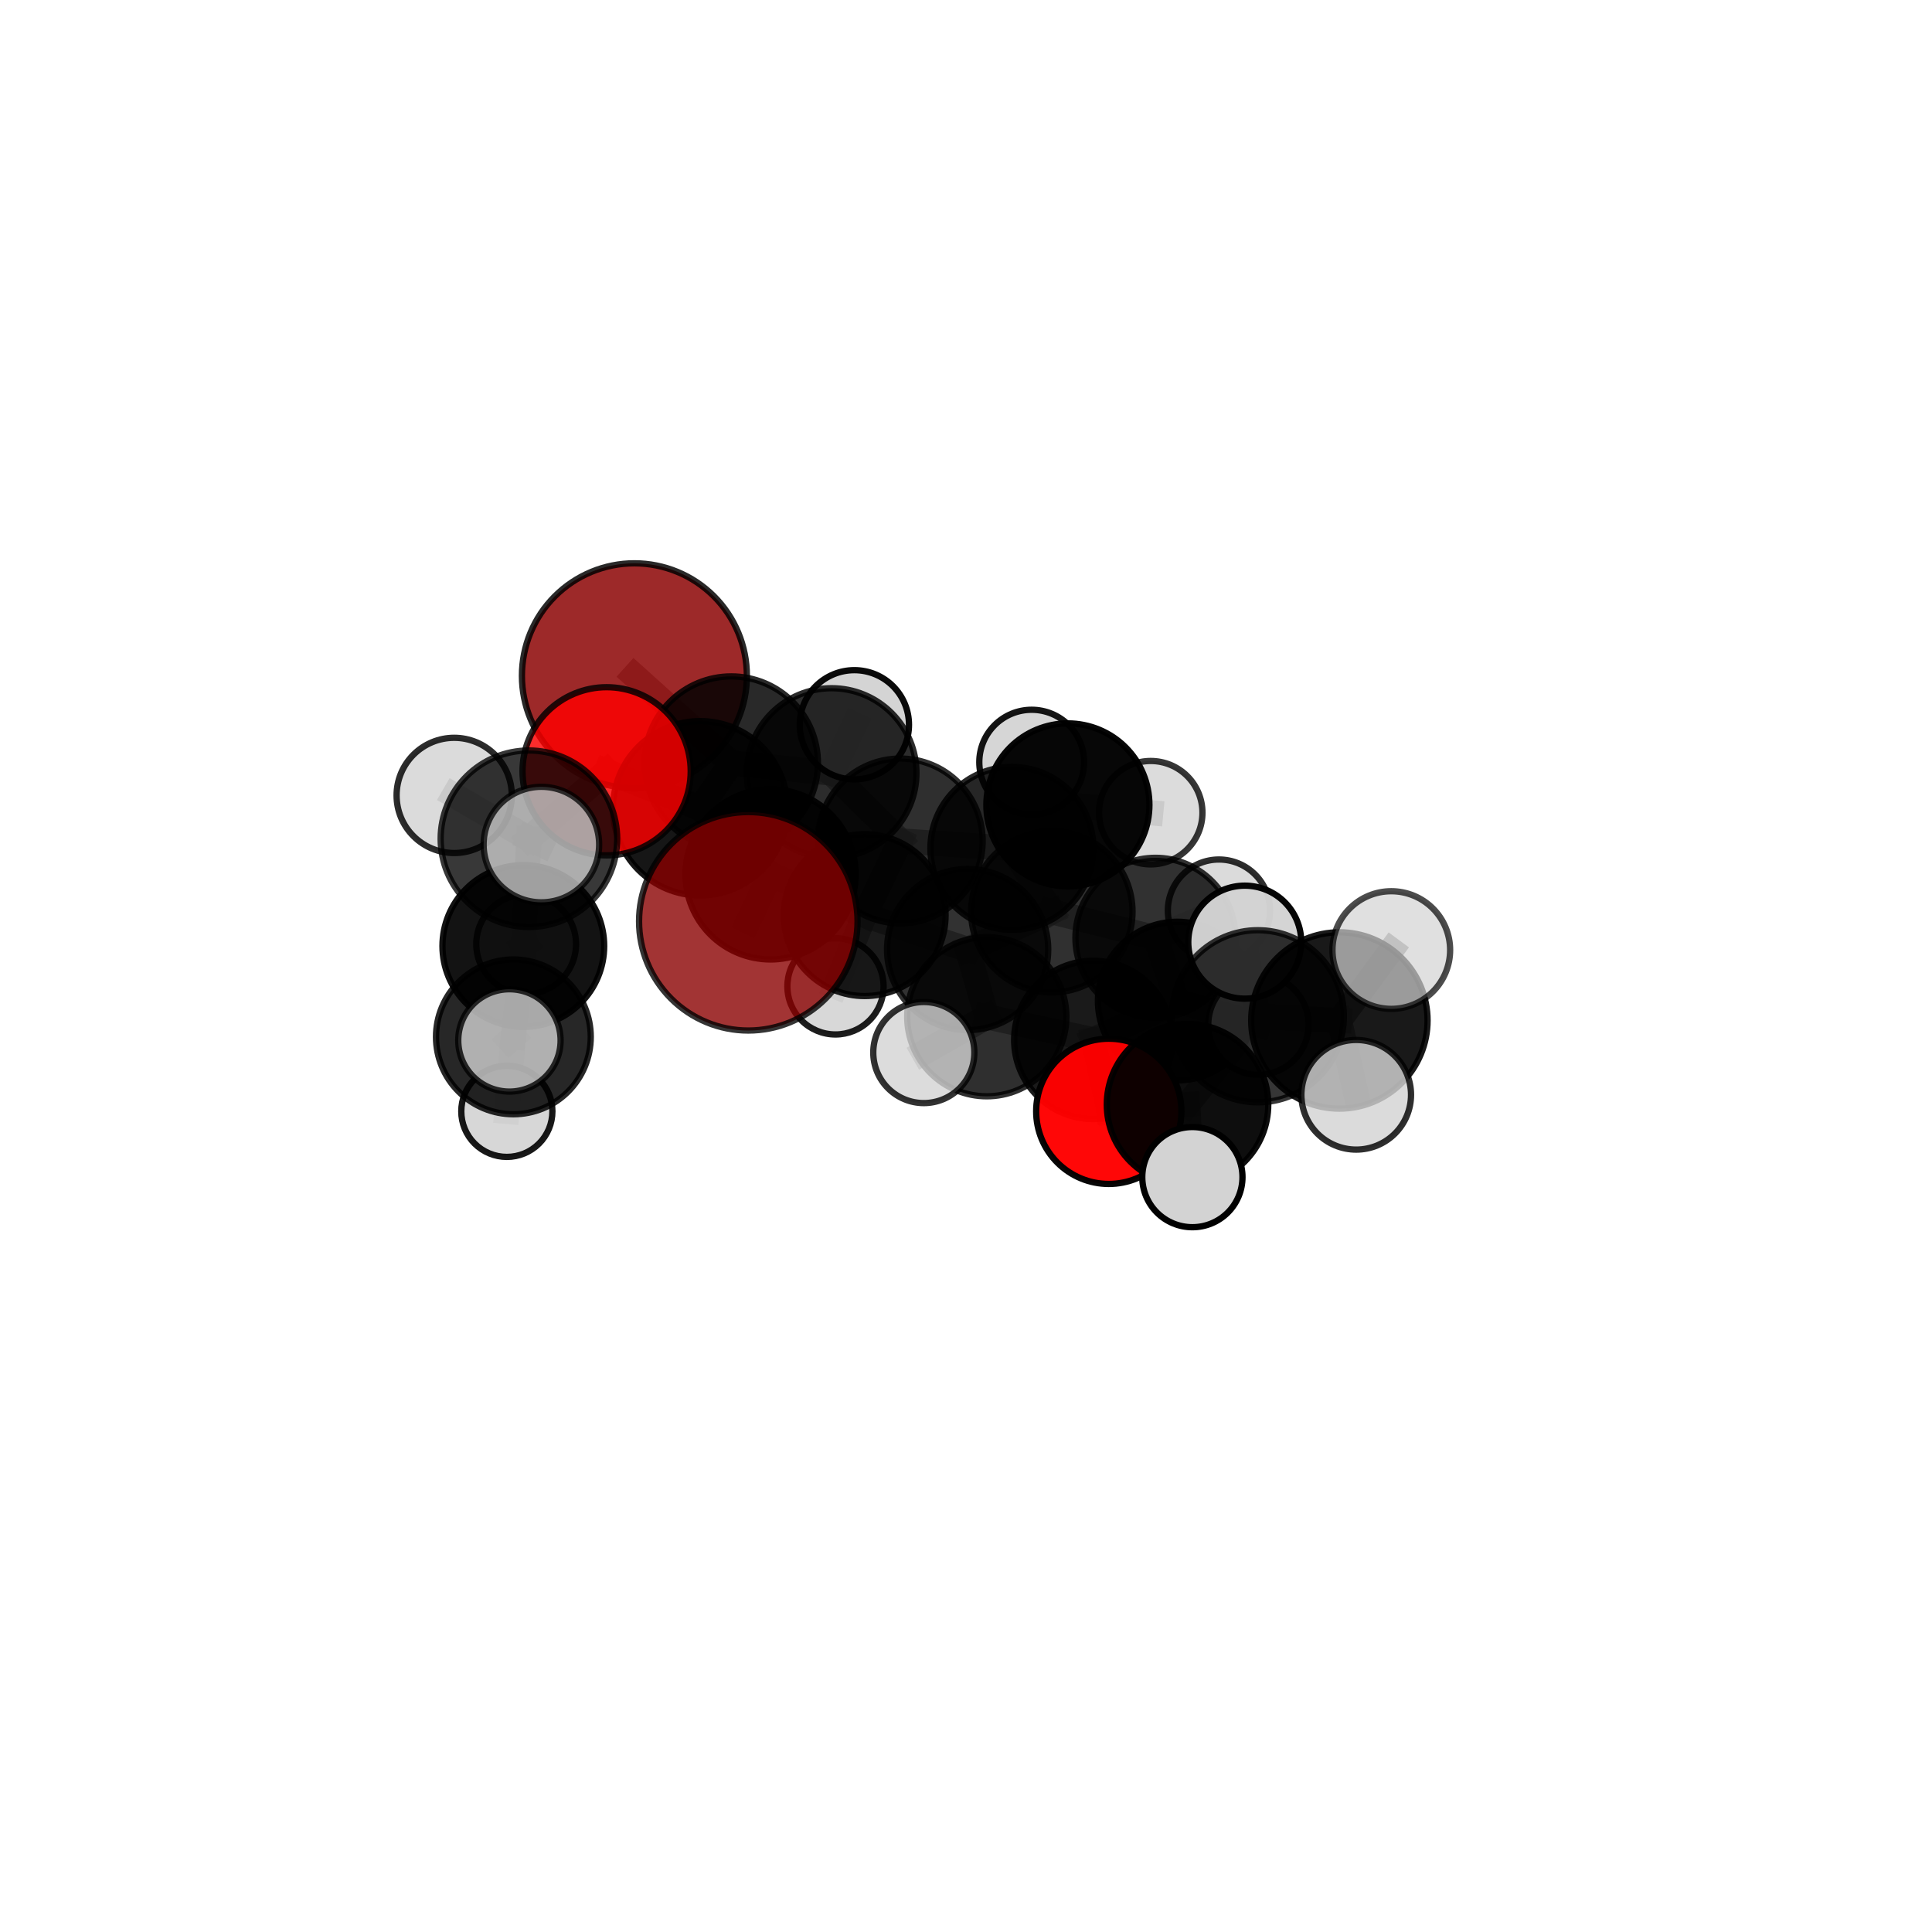 <?xml version="1.0" encoding="utf-8" standalone="no"?>
<!DOCTYPE svg PUBLIC "-//W3C//DTD SVG 1.1//EN"
  "http://www.w3.org/Graphics/SVG/1.1/DTD/svg11.dtd">
<svg xmlns:xlink="http://www.w3.org/1999/xlink" width="153pt" height="153pt" viewBox="0 0 153 153" xmlns="http://www.w3.org/2000/svg" version="1.1">
 <defs>
  <style type="text/css">*{stroke-linejoin: round; stroke-linecap: butt}</style>
 </defs>
 <g id="figure_1">
  <g id="patch_1">
   <path d="M 0 153 
L 153 153 
L 153 0 
L 0 0 
L 0 153 
z
" style="fill: none"/>
  </g>
  <g id="patch_2">
   <path d="M 7.2 145.8 
L 145.8 145.8 
L 145.8 7.2 
L 7.2 7.2 
L 7.2 145.8 
z
" style="fill: none"/>
  </g>
  <g id="axes_1">
   <g id="line2d_1">
    <path d="M 59.26 72.96 
L 61.022 69.241 
" clip-path="url(#p4039692981)" style="fill: none; stroke: #808080; stroke-opacity: 0.724; stroke-width: 2; stroke-linecap: square"/>
   </g>
   <g id="line2d_2">
    <path d="M 61.022 69.241 
L 55.45 64.012 
" clip-path="url(#p4039692981)" style="fill: none; stroke: #808080; stroke-opacity: 0.725; stroke-width: 2; stroke-linecap: square"/>
   </g>
   <g id="line2d_3">
    <path d="M 50.239 53.518 
L 57.911 60.428 
" clip-path="url(#p4039692981)" style="fill: none; stroke: #808080; stroke-opacity: 0.749; stroke-width: 2; stroke-linecap: square"/>
   </g>
   <g id="line2d_4">
    <path d="M 57.911 60.428 
L 55.45 64.012 
" clip-path="url(#p4039692981)" style="fill: none; stroke: #808080; stroke-opacity: 0.735; stroke-width: 2; stroke-linecap: square"/>
   </g>
   <g id="line2d_5">
    <path d="M 87.809 88.008 
L 86.579 82.354 
" clip-path="url(#p4039692981)" style="fill: none; stroke: #808080; stroke-opacity: 0.636; stroke-width: 2; stroke-linecap: square"/>
   </g>
   <g id="line2d_6">
    <path d="M 87.809 88.008 
L 94.043 87.472 
" clip-path="url(#p4039692981)" style="fill: none; stroke: #808080; stroke-opacity: 0.645; stroke-width: 2; stroke-linecap: square"/>
   </g>
   <g id="line2d_7">
    <path d="M 94.043 87.472 
L 99.608 80.48 
" clip-path="url(#p4039692981)" style="fill: none; stroke: #808080; stroke-opacity: 0.692; stroke-width: 2; stroke-linecap: square"/>
   </g>
   <g id="line2d_8">
    <path d="M 94.043 87.472 
L 94.428 93.219 
" clip-path="url(#p4039692981)" style="fill: none; stroke: #808080; stroke-opacity: 0.648; stroke-width: 2; stroke-linecap: square"/>
   </g>
   <g id="line2d_9">
    <path d="M 48.039 61.08 
L 55.45 64.012 
" clip-path="url(#p4039692981)" style="fill: none; stroke: #808080; stroke-opacity: 0.757; stroke-width: 2; stroke-linecap: square"/>
   </g>
   <g id="line2d_10">
    <path d="M 48.039 61.08 
L 41.886 66.422 
" clip-path="url(#p4039692981)" style="fill: none; stroke: #808080; stroke-opacity: 0.763; stroke-width: 2; stroke-linecap: square"/>
   </g>
   <g id="line2d_11">
    <path d="M 41.886 66.422 
L 41.443 74.917 
" clip-path="url(#p4039692981)" style="fill: none; stroke: #808080; stroke-opacity: 0.707; stroke-width: 2; stroke-linecap: square"/>
   </g>
   <g id="line2d_12">
    <path d="M 41.886 66.422 
L 35.969 62.99 
" clip-path="url(#p4039692981)" style="fill: none; stroke: #808080; stroke-opacity: 0.763; stroke-width: 2; stroke-linecap: square"/>
   </g>
   <g id="line2d_13">
    <path d="M 41.886 66.422 
L 42.873 66.883 
" clip-path="url(#p4039692981)" style="fill: none; stroke: #808080; stroke-opacity: 0.765; stroke-width: 2; stroke-linecap: square"/>
   </g>
   <g id="line2d_14">
    <path d="M 80.138 67.187 
L 83.296 72.199 
" clip-path="url(#p4039692981)" style="fill: none; stroke: #808080; stroke-opacity: 0.665; stroke-width: 2; stroke-linecap: square"/>
   </g>
   <g id="line2d_15">
    <path d="M 80.138 67.187 
L 71.295 66.597 
" clip-path="url(#p4039692981)" style="fill: none; stroke: #808080; stroke-opacity: 0.675; stroke-width: 2; stroke-linecap: square"/>
   </g>
   <g id="line2d_16">
    <path d="M 80.138 67.187 
L 84.569 63.744 
" clip-path="url(#p4039692981)" style="fill: none; stroke: #808080; stroke-opacity: 0.67; stroke-width: 2; stroke-linecap: square"/>
   </g>
   <g id="line2d_17">
    <path d="M 83.296 72.199 
L 91.505 74.269 
" clip-path="url(#p4039692981)" style="fill: none; stroke: #808080; stroke-opacity: 0.657; stroke-width: 2; stroke-linecap: square"/>
   </g>
   <g id="line2d_18">
    <path d="M 83.296 72.199 
L 76.629 75.196 
" clip-path="url(#p4039692981)" style="fill: none; stroke: #808080; stroke-opacity: 0.66; stroke-width: 2; stroke-linecap: square"/>
   </g>
   <g id="line2d_19">
    <path d="M 71.295 66.597 
L 65.859 61.218 
" clip-path="url(#p4039692981)" style="fill: none; stroke: #808080; stroke-opacity: 0.694; stroke-width: 2; stroke-linecap: square"/>
   </g>
   <g id="line2d_20">
    <path d="M 71.295 66.597 
L 68.476 72.472 
" clip-path="url(#p4039692981)" style="fill: none; stroke: #808080; stroke-opacity: 0.672; stroke-width: 2; stroke-linecap: square"/>
   </g>
   <g id="line2d_21">
    <path d="M 84.569 63.744 
L 81.702 60.357 
" clip-path="url(#p4039692981)" style="fill: none; stroke: #808080; stroke-opacity: 0.673; stroke-width: 2; stroke-linecap: square"/>
   </g>
   <g id="line2d_22">
    <path d="M 84.569 63.744 
L 91.129 64.359 
" clip-path="url(#p4039692981)" style="fill: none; stroke: #808080; stroke-opacity: 0.667; stroke-width: 2; stroke-linecap: square"/>
   </g>
   <g id="line2d_23">
    <path d="M 91.505 74.269 
L 93.23 79.277 
" clip-path="url(#p4039692981)" style="fill: none; stroke: #808080; stroke-opacity: 0.649; stroke-width: 2; stroke-linecap: square"/>
   </g>
   <g id="line2d_24">
    <path d="M 91.505 74.269 
L 96.532 72.114 
" clip-path="url(#p4039692981)" style="fill: none; stroke: #808080; stroke-opacity: 0.653; stroke-width: 2; stroke-linecap: square"/>
   </g>
   <g id="line2d_25">
    <path d="M 76.629 75.196 
L 68.476 72.472 
" clip-path="url(#p4039692981)" style="fill: none; stroke: #808080; stroke-opacity: 0.661; stroke-width: 2; stroke-linecap: square"/>
   </g>
   <g id="line2d_26">
    <path d="M 76.629 75.196 
L 78.146 80.517 
" clip-path="url(#p4039692981)" style="fill: none; stroke: #808080; stroke-opacity: 0.654; stroke-width: 2; stroke-linecap: square"/>
   </g>
   <g id="line2d_27">
    <path d="M 65.859 61.218 
L 57.911 60.428 
" clip-path="url(#p4039692981)" style="fill: none; stroke: #808080; stroke-opacity: 0.72; stroke-width: 2; stroke-linecap: square"/>
   </g>
   <g id="line2d_28">
    <path d="M 65.859 61.218 
L 67.66 57.397 
" clip-path="url(#p4039692981)" style="fill: none; stroke: #808080; stroke-opacity: 0.713; stroke-width: 2; stroke-linecap: square"/>
   </g>
   <g id="line2d_29">
    <path d="M 68.476 72.472 
L 61.022 69.241 
" clip-path="url(#p4039692981)" style="fill: none; stroke: #808080; stroke-opacity: 0.688; stroke-width: 2; stroke-linecap: square"/>
   </g>
   <g id="line2d_30">
    <path d="M 68.476 72.472 
L 66.164 78.113 
" clip-path="url(#p4039692981)" style="fill: none; stroke: #808080; stroke-opacity: 0.632; stroke-width: 2; stroke-linecap: square"/>
   </g>
   <g id="line2d_31">
    <path d="M 93.23 79.277 
L 86.579 82.354 
" clip-path="url(#p4039692981)" style="fill: none; stroke: #808080; stroke-opacity: 0.644; stroke-width: 2; stroke-linecap: square"/>
   </g>
   <g id="line2d_32">
    <path d="M 93.23 79.277 
L 99.662 81.147 
" clip-path="url(#p4039692981)" style="fill: none; stroke: #808080; stroke-opacity: 0.641; stroke-width: 2; stroke-linecap: square"/>
   </g>
   <g id="line2d_33">
    <path d="M 78.146 80.517 
L 86.579 82.354 
" clip-path="url(#p4039692981)" style="fill: none; stroke: #808080; stroke-opacity: 0.645; stroke-width: 2; stroke-linecap: square"/>
   </g>
   <g id="line2d_34">
    <path d="M 78.146 80.517 
L 73.159 83.353 
" clip-path="url(#p4039692981)" style="fill: none; stroke: #808080; stroke-opacity: 0.645; stroke-width: 2; stroke-linecap: square"/>
   </g>
   <g id="line2d_35">
    <path d="M 99.608 80.48 
L 106.07 80.813 
" clip-path="url(#p4039692981)" style="fill: none; stroke: #808080; stroke-opacity: 0.737; stroke-width: 2; stroke-linecap: square"/>
   </g>
   <g id="line2d_36">
    <path d="M 99.608 80.48 
L 98.575 74.611 
" clip-path="url(#p4039692981)" style="fill: none; stroke: #808080; stroke-opacity: 0.739; stroke-width: 2; stroke-linecap: square"/>
   </g>
   <g id="line2d_37">
    <path d="M 41.443 74.917 
L 40.656 82.113 
" clip-path="url(#p4039692981)" style="fill: none; stroke: #808080; stroke-opacity: 0.643; stroke-width: 2; stroke-linecap: square"/>
   </g>
   <g id="line2d_38">
    <path d="M 41.443 74.917 
L 41.669 74.767 
" clip-path="url(#p4039692981)" style="fill: none; stroke: #808080; stroke-opacity: 0.647; stroke-width: 2; stroke-linecap: square"/>
   </g>
   <g id="line2d_39">
    <path d="M 106.07 80.813 
L 110.181 75.237 
" clip-path="url(#p4039692981)" style="fill: none; stroke: #808080; stroke-opacity: 0.775; stroke-width: 2; stroke-linecap: square"/>
   </g>
   <g id="line2d_40">
    <path d="M 106.07 80.813 
L 107.402 86.699 
" clip-path="url(#p4039692981)" style="fill: none; stroke: #808080; stroke-opacity: 0.736; stroke-width: 2; stroke-linecap: square"/>
   </g>
   <g id="line2d_41">
    <path d="M 40.656 82.113 
L 40.138 88.01 
" clip-path="url(#p4039692981)" style="fill: none; stroke: #808080; stroke-opacity: 0.592; stroke-width: 2; stroke-linecap: square"/>
   </g>
   <g id="line2d_42">
    <path d="M 40.656 82.113 
L 40.343 82.394 
" clip-path="url(#p4039692981)" style="fill: none; stroke: #808080; stroke-opacity: 0.639; stroke-width: 2; stroke-linecap: square"/>
   </g>
   <g id="Path3DCollection_1">
    <path d="M 81.702 64.505 
C 82.802 64.505 83.857 64.068 84.635 63.29 
C 85.413 62.512 85.851 61.457 85.851 60.357 
C 85.851 59.257 85.413 58.201 84.635 57.423 
C 83.857 56.645 82.802 56.208 81.702 56.208 
C 80.602 56.208 79.546 56.645 78.768 57.423 
C 77.99 58.201 77.553 59.257 77.553 60.357 
C 77.553 61.457 77.99 62.512 78.768 63.29 
C 79.546 64.068 80.602 64.505 81.702 64.505 
z
" clip-path="url(#p4039692981)" style="fill: #d3d3d3; fill-opacity: 0.918; stroke: #000000; stroke-opacity: 0.918; stroke-width: 0.5"/>
    <path d="M 67.66 61.722 
C 68.807 61.722 69.907 61.266 70.719 60.455 
C 71.53 59.644 71.985 58.544 71.985 57.397 
C 71.985 56.25 71.53 55.149 70.719 54.338 
C 69.907 53.527 68.807 53.072 67.66 53.072 
C 66.513 53.072 65.413 53.527 64.602 54.338 
C 63.791 55.149 63.335 56.25 63.335 57.397 
C 63.335 58.544 63.791 59.644 64.602 60.455 
C 65.413 61.266 66.513 61.722 67.66 61.722 
z
" clip-path="url(#p4039692981)" style="fill: #d3d3d3; fill-opacity: 0.958; stroke: #000000; stroke-opacity: 0.958; stroke-width: 0.5"/>
    <path d="M 91.129 68.454 
C 92.215 68.454 93.257 68.023 94.025 67.255 
C 94.793 66.487 95.225 65.445 95.225 64.359 
C 95.225 63.273 94.793 62.231 94.025 61.463 
C 93.257 60.695 92.215 60.263 91.129 60.263 
C 90.043 60.263 89.001 60.695 88.233 61.463 
C 87.465 62.231 87.034 63.273 87.034 64.359 
C 87.034 65.445 87.465 66.487 88.233 67.255 
C 89.001 68.023 90.043 68.454 91.129 68.454 
z
" clip-path="url(#p4039692981)" style="fill: #d3d3d3; fill-opacity: 0.787; stroke: #000000; stroke-opacity: 0.787; stroke-width: 0.5"/>
    <path d="M 84.569 70.2 
C 86.282 70.2 87.924 69.52 89.135 68.309 
C 90.345 67.098 91.025 65.456 91.025 63.744 
C 91.025 62.032 90.345 60.389 89.135 59.179 
C 87.924 57.968 86.282 57.288 84.569 57.288 
C 82.857 57.288 81.215 57.968 80.004 59.179 
C 78.794 60.389 78.113 62.032 78.113 63.744 
C 78.113 65.456 78.794 67.098 80.004 68.309 
C 81.215 69.52 82.857 70.2 84.569 70.2 
z
" clip-path="url(#p4039692981)" style="fill-opacity: 0.97; stroke: #000000; stroke-opacity: 0.97; stroke-width: 0.5"/>
    <path d="M 50.239 62.425 
C 52.602 62.425 54.867 61.487 56.538 59.816 
C 58.208 58.146 59.147 55.88 59.147 53.518 
C 59.147 51.155 58.208 48.889 56.538 47.219 
C 54.867 45.549 52.602 44.61 50.239 44.61 
C 47.877 44.61 45.611 45.549 43.941 47.219 
C 42.27 48.889 41.332 51.155 41.332 53.518 
C 41.332 55.88 42.27 58.146 43.941 59.816 
C 45.611 61.487 47.877 62.425 50.239 62.425 
z
" clip-path="url(#p4039692981)" style="fill: #8b0000; fill-opacity: 0.837; stroke: #000000; stroke-opacity: 0.837; stroke-width: 0.5"/>
    <path d="M 65.859 67.934 
C 67.641 67.934 69.349 67.227 70.609 65.967 
C 71.868 64.708 72.576 62.999 72.576 61.218 
C 72.576 59.437 71.868 57.728 70.609 56.469 
C 69.349 55.209 67.641 54.501 65.859 54.501 
C 64.078 54.501 62.37 55.209 61.11 56.469 
C 59.851 57.728 59.143 59.437 59.143 61.218 
C 59.143 62.999 59.851 64.708 61.11 65.967 
C 62.37 67.227 64.078 67.934 65.859 67.934 
z
" clip-path="url(#p4039692981)" style="fill-opacity: 0.826; stroke: #000000; stroke-opacity: 0.826; stroke-width: 0.5"/>
    <path d="M 80.138 73.641 
C 81.849 73.641 83.491 72.961 84.701 71.75 
C 85.912 70.54 86.592 68.898 86.592 67.187 
C 86.592 65.475 85.912 63.833 84.701 62.623 
C 83.491 61.412 81.849 60.732 80.138 60.732 
C 78.426 60.732 76.784 61.412 75.574 62.623 
C 74.363 63.833 73.683 65.475 73.683 67.187 
C 73.683 68.898 74.363 70.54 75.574 71.75 
C 76.784 72.961 78.426 73.641 80.138 73.641 
z
" clip-path="url(#p4039692981)" style="fill-opacity: 0.85; stroke: #000000; stroke-opacity: 0.85; stroke-width: 0.5"/>
    <path d="M 57.911 67.291 
C 59.731 67.291 61.477 66.568 62.764 65.281 
C 64.051 63.994 64.774 62.248 64.774 60.428 
C 64.774 58.608 64.051 56.862 62.764 55.575 
C 61.477 54.288 59.731 53.565 57.911 53.565 
C 56.091 53.565 54.345 54.288 53.058 55.575 
C 51.771 56.862 51.048 58.608 51.048 60.428 
C 51.048 62.248 51.771 63.994 53.058 65.281 
C 54.345 66.568 56.091 67.291 57.911 67.291 
z
" clip-path="url(#p4039692981)" style="fill-opacity: 0.838; stroke: #000000; stroke-opacity: 0.838; stroke-width: 0.5"/>
    <path d="M 71.295 73.122 
C 73.026 73.122 74.686 72.434 75.909 71.211 
C 77.133 69.987 77.82 68.327 77.82 66.597 
C 77.82 64.866 77.133 63.206 75.909 61.983 
C 74.686 60.759 73.026 60.072 71.295 60.072 
C 69.565 60.072 67.905 60.759 66.681 61.983 
C 65.458 63.206 64.77 64.866 64.77 66.597 
C 64.77 68.327 65.458 69.987 66.681 71.211 
C 67.905 72.434 69.565 73.122 71.295 73.122 
z
" clip-path="url(#p4039692981)" style="fill-opacity: 0.816; stroke: #000000; stroke-opacity: 0.816; stroke-width: 0.5"/>
    <path d="M 66.164 81.922 
C 67.174 81.922 68.143 81.521 68.858 80.806 
C 69.572 80.092 69.973 79.123 69.973 78.113 
C 69.973 77.102 69.572 76.133 68.858 75.419 
C 68.143 74.705 67.174 74.303 66.164 74.303 
C 65.154 74.303 64.185 74.705 63.471 75.419 
C 62.756 76.133 62.355 77.102 62.355 78.113 
C 62.355 79.123 62.756 80.092 63.471 80.806 
C 64.185 81.521 65.154 81.922 66.164 81.922 
z
" clip-path="url(#p4039692981)" style="fill: #d3d3d3; fill-opacity: 0.886; stroke: #000000; stroke-opacity: 0.886; stroke-width: 0.5"/>
    <path d="M 96.532 76.16 
C 97.605 76.16 98.634 75.734 99.393 74.975 
C 100.152 74.216 100.578 73.187 100.578 72.114 
C 100.578 71.041 100.152 70.011 99.393 69.253 
C 98.634 68.494 97.605 68.067 96.532 68.067 
C 95.458 68.067 94.429 68.494 93.67 69.253 
C 92.911 70.011 92.485 71.041 92.485 72.114 
C 92.485 73.187 92.911 74.216 93.67 74.975 
C 94.429 75.734 95.458 76.16 96.532 76.16 
z
" clip-path="url(#p4039692981)" style="fill: #d3d3d3; fill-opacity: 0.824; stroke: #000000; stroke-opacity: 0.824; stroke-width: 0.5"/>
    <path d="M 41.669 78.718 
C 42.716 78.718 43.721 78.302 44.462 77.561 
C 45.203 76.82 45.619 75.815 45.619 74.767 
C 45.619 73.72 45.203 72.715 44.462 71.974 
C 43.721 71.233 42.716 70.817 41.669 70.817 
C 40.621 70.817 39.616 71.233 38.875 71.974 
C 38.134 72.715 37.718 73.72 37.718 74.767 
C 37.718 75.815 38.134 76.82 38.875 77.561 
C 39.616 78.302 40.621 78.718 41.669 78.718 
z
" clip-path="url(#p4039692981)" style="fill: #d3d3d3; fill-opacity: 0.829; stroke: #000000; stroke-opacity: 0.829; stroke-width: 0.5"/>
    <path d="M 83.296 78.591 
C 84.991 78.591 86.617 77.917 87.816 76.719 
C 89.015 75.52 89.688 73.894 89.688 72.199 
C 89.688 70.503 89.015 68.877 87.816 67.679 
C 86.617 66.48 84.991 65.807 83.296 65.807 
C 81.601 65.807 79.975 66.48 78.776 67.679 
C 77.577 68.877 76.904 70.503 76.904 72.199 
C 76.904 73.894 77.577 75.52 78.776 76.719 
C 79.975 77.917 81.601 78.591 83.296 78.591 
z
" clip-path="url(#p4039692981)" style="fill-opacity: 0.81; stroke: #000000; stroke-opacity: 0.81; stroke-width: 0.5"/>
    <path d="M 68.476 78.88 
C 70.175 78.88 71.805 78.205 73.007 77.003 
C 74.209 75.801 74.884 74.171 74.884 72.472 
C 74.884 70.772 74.209 69.142 73.007 67.94 
C 71.805 66.738 70.175 66.063 68.476 66.063 
C 66.776 66.063 65.146 66.738 63.944 67.94 
C 62.742 69.142 62.067 70.772 62.067 72.472 
C 62.067 74.171 62.742 75.801 63.944 77.003 
C 65.146 78.205 66.776 78.88 68.476 78.88 
z
" clip-path="url(#p4039692981)" style="fill-opacity: 0.891; stroke: #000000; stroke-opacity: 0.891; stroke-width: 0.5"/>
    <path d="M 91.505 80.607 
C 93.185 80.607 94.798 79.939 95.986 78.75 
C 97.175 77.562 97.843 75.95 97.843 74.269 
C 97.843 72.588 97.175 70.976 95.986 69.787 
C 94.798 68.599 93.185 67.931 91.505 67.931 
C 89.824 67.931 88.211 68.599 87.023 69.787 
C 85.834 70.976 85.166 72.588 85.166 74.269 
C 85.166 75.95 85.834 77.562 87.023 78.75 
C 88.211 79.939 89.824 80.607 91.505 80.607 
z
" clip-path="url(#p4039692981)" style="fill-opacity: 0.806; stroke: #000000; stroke-opacity: 0.806; stroke-width: 0.5"/>
    <path d="M 55.45 70.917 
C 57.281 70.917 59.038 70.19 60.333 68.895 
C 61.628 67.6 62.356 65.843 62.356 64.012 
C 62.356 62.18 61.628 60.424 60.333 59.129 
C 59.038 57.834 57.281 57.106 55.45 57.106 
C 53.619 57.106 51.862 57.834 50.567 59.129 
C 49.272 60.424 48.544 62.18 48.544 64.012 
C 48.544 65.843 49.272 67.6 50.567 68.895 
C 51.862 70.19 53.619 70.917 55.45 70.917 
z
" clip-path="url(#p4039692981)" style="fill-opacity: 0.914; stroke: #000000; stroke-opacity: 0.914; stroke-width: 0.5"/>
    <path d="M 76.629 81.578 
C 78.322 81.578 79.945 80.906 81.142 79.709 
C 82.339 78.512 83.012 76.889 83.012 75.196 
C 83.012 73.504 82.339 71.88 81.142 70.684 
C 79.945 69.487 78.322 68.814 76.629 68.814 
C 74.937 68.814 73.313 69.487 72.117 70.684 
C 70.92 71.88 70.247 73.504 70.247 75.196 
C 70.247 76.889 70.92 78.512 72.117 79.709 
C 73.313 80.906 74.937 81.578 76.629 81.578 
z
" clip-path="url(#p4039692981)" style="fill-opacity: 0.804; stroke: #000000; stroke-opacity: 0.804; stroke-width: 0.5"/>
    <path d="M 41.443 81.321 
C 43.142 81.321 44.771 80.646 45.971 79.445 
C 47.172 78.244 47.847 76.615 47.847 74.917 
C 47.847 73.218 47.172 71.589 45.971 70.389 
C 44.771 69.188 43.142 68.513 41.443 68.513 
C 39.745 68.513 38.116 69.188 36.915 70.389 
C 35.714 71.589 35.039 73.218 35.039 74.917 
C 35.039 76.615 35.714 78.244 36.915 79.445 
C 38.116 80.646 39.745 81.321 41.443 81.321 
z
" clip-path="url(#p4039692981)" style="fill-opacity: 0.922; stroke: #000000; stroke-opacity: 0.922; stroke-width: 0.5"/>
    <path d="M 48.039 67.739 
C 49.805 67.739 51.499 67.038 52.748 65.789 
C 53.997 64.54 54.698 62.846 54.698 61.08 
C 54.698 59.314 53.997 57.62 52.748 56.372 
C 51.499 55.123 49.805 54.421 48.039 54.421 
C 46.273 54.421 44.579 55.123 43.331 56.372 
C 42.082 57.62 41.38 59.314 41.38 61.08 
C 41.38 62.846 42.082 64.54 43.331 65.789 
C 44.579 67.038 46.273 67.739 48.039 67.739 
z
" clip-path="url(#p4039692981)" style="fill: #ff0000; fill-opacity: 0.826; stroke: #000000; stroke-opacity: 0.826; stroke-width: 0.5"/>
    <path d="M 61.022 75.983 
C 62.81 75.983 64.525 75.273 65.789 74.009 
C 67.053 72.744 67.764 71.029 67.764 69.241 
C 67.764 67.453 67.053 65.738 65.789 64.474 
C 64.525 63.21 62.81 62.499 61.022 62.499 
C 59.234 62.499 57.519 63.21 56.255 64.474 
C 54.99 65.738 54.28 67.453 54.28 69.241 
C 54.28 71.029 54.99 72.744 56.255 74.009 
C 57.519 75.273 59.234 75.983 61.022 75.983 
z
" clip-path="url(#p4039692981)" style="fill-opacity: 0.939; stroke: #000000; stroke-opacity: 0.939; stroke-width: 0.5"/>
    <path d="M 40.138 91.618 
C 41.095 91.618 42.013 91.238 42.689 90.562 
C 43.366 89.885 43.746 88.967 43.746 88.01 
C 43.746 87.053 43.366 86.135 42.689 85.459 
C 42.013 84.782 41.095 84.402 40.138 84.402 
C 39.181 84.402 38.263 84.782 37.586 85.459 
C 36.91 86.135 36.53 87.053 36.53 88.01 
C 36.53 88.967 36.91 89.885 37.586 90.562 
C 38.263 91.238 39.181 91.618 40.138 91.618 
z
" clip-path="url(#p4039692981)" style="fill: #d3d3d3; fill-opacity: 0.905; stroke: #000000; stroke-opacity: 0.905; stroke-width: 0.5"/>
    <path d="M 35.969 67.553 
C 37.179 67.553 38.339 67.072 39.195 66.216 
C 40.05 65.361 40.531 64.2 40.531 62.99 
C 40.531 61.781 40.05 60.62 39.195 59.765 
C 38.339 58.909 37.179 58.428 35.969 58.428 
C 34.759 58.428 33.598 58.909 32.743 59.765 
C 31.887 60.62 31.407 61.781 31.407 62.99 
C 31.407 64.2 31.887 65.361 32.743 66.216 
C 33.598 67.072 34.759 67.553 35.969 67.553 
z
" clip-path="url(#p4039692981)" style="fill: #d3d3d3; fill-opacity: 0.828; stroke: #000000; stroke-opacity: 0.828; stroke-width: 0.5"/>
    <path d="M 93.23 85.559 
C 94.896 85.559 96.493 84.897 97.671 83.719 
C 98.849 82.541 99.511 80.943 99.511 79.277 
C 99.511 77.611 98.849 76.014 97.671 74.836 
C 96.493 73.658 94.896 72.996 93.23 72.996 
C 91.564 72.996 89.966 73.658 88.788 74.836 
C 87.61 76.014 86.948 77.611 86.948 79.277 
C 86.948 80.943 87.61 82.541 88.788 83.719 
C 89.966 84.897 91.564 85.559 93.23 85.559 
z
" clip-path="url(#p4039692981)" style="fill-opacity: 0.937; stroke: #000000; stroke-opacity: 0.937; stroke-width: 0.5"/>
    <path d="M 41.886 73.412 
C 43.74 73.412 45.518 72.675 46.829 71.365 
C 48.14 70.054 48.876 68.276 48.876 66.422 
C 48.876 64.568 48.14 62.79 46.829 61.479 
C 45.518 60.168 43.74 59.432 41.886 59.432 
C 40.032 59.432 38.254 60.168 36.944 61.479 
C 35.633 62.79 34.896 64.568 34.896 66.422 
C 34.896 68.276 35.633 70.054 36.944 71.365 
C 38.254 72.675 40.032 73.412 41.886 73.412 
z
" clip-path="url(#p4039692981)" style="fill-opacity: 0.779; stroke: #000000; stroke-opacity: 0.779; stroke-width: 0.5"/>
    <path d="M 40.656 88.241 
C 42.281 88.241 43.84 87.596 44.989 86.446 
C 46.139 85.297 46.784 83.738 46.784 82.113 
C 46.784 80.488 46.139 78.929 44.989 77.779 
C 43.84 76.63 42.281 75.984 40.656 75.984 
C 39.031 75.984 37.472 76.63 36.322 77.779 
C 35.173 78.929 34.527 80.488 34.527 82.113 
C 34.527 83.738 35.173 85.297 36.322 86.446 
C 37.472 87.596 39.031 88.241 40.656 88.241 
z
" clip-path="url(#p4039692981)" style="fill-opacity: 0.845; stroke: #000000; stroke-opacity: 0.845; stroke-width: 0.5"/>
    <path d="M 99.662 85.122 
C 100.716 85.122 101.727 84.703 102.473 83.958 
C 103.218 83.212 103.637 82.201 103.637 81.147 
C 103.637 80.093 103.218 79.082 102.473 78.336 
C 101.727 77.591 100.716 77.172 99.662 77.172 
C 98.608 77.172 97.597 77.591 96.851 78.336 
C 96.106 79.082 95.687 80.093 95.687 81.147 
C 95.687 82.201 96.106 83.212 96.851 83.958 
C 97.597 84.703 98.608 85.122 99.662 85.122 
z
" clip-path="url(#p4039692981)" style="fill: #d3d3d3; fill-opacity: 0.83; stroke: #000000; stroke-opacity: 0.83; stroke-width: 0.5"/>
    <path d="M 78.146 86.819 
C 79.817 86.819 81.42 86.155 82.602 84.973 
C 83.784 83.791 84.448 82.188 84.448 80.517 
C 84.448 78.845 83.784 77.242 82.602 76.061 
C 81.42 74.879 79.817 74.215 78.146 74.215 
C 76.475 74.215 74.872 74.879 73.69 76.061 
C 72.508 77.242 71.844 78.845 71.844 80.517 
C 71.844 82.188 72.508 83.791 73.69 84.973 
C 74.872 86.155 76.475 86.819 78.146 86.819 
z
" clip-path="url(#p4039692981)" style="fill-opacity: 0.816; stroke: #000000; stroke-opacity: 0.816; stroke-width: 0.5"/>
    <path d="M 86.579 88.622 
C 88.241 88.622 89.835 87.961 91.011 86.786 
C 92.186 85.61 92.847 84.016 92.847 82.354 
C 92.847 80.691 92.186 79.097 91.011 77.922 
C 89.835 76.746 88.241 76.086 86.579 76.086 
C 84.916 76.086 83.322 76.746 82.147 77.922 
C 80.971 79.097 80.311 80.691 80.311 82.354 
C 80.311 84.016 80.971 85.61 82.147 86.786 
C 83.322 87.961 84.916 88.622 86.579 88.622 
z
" clip-path="url(#p4039692981)" style="fill-opacity: 0.896; stroke: #000000; stroke-opacity: 0.896; stroke-width: 0.5"/>
    <path d="M 73.159 87.356 
C 74.221 87.356 75.239 86.934 75.989 86.183 
C 76.74 85.433 77.161 84.415 77.161 83.353 
C 77.161 82.292 76.74 81.274 75.989 80.523 
C 75.239 79.773 74.221 79.351 73.159 79.351 
C 72.098 79.351 71.08 79.773 70.329 80.523 
C 69.579 81.274 69.157 82.292 69.157 83.353 
C 69.157 84.415 69.579 85.433 70.329 86.183 
C 71.08 86.934 72.098 87.356 73.159 87.356 
z
" clip-path="url(#p4039692981)" style="fill: #d3d3d3; fill-opacity: 0.804; stroke: #000000; stroke-opacity: 0.804; stroke-width: 0.5"/>
    <path d="M 42.873 71.458 
C 44.086 71.458 45.25 70.976 46.108 70.118 
C 46.966 69.26 47.448 68.096 47.448 66.883 
C 47.448 65.67 46.966 64.507 46.108 63.649 
C 45.25 62.791 44.086 62.309 42.873 62.309 
C 41.66 62.309 40.497 62.791 39.639 63.649 
C 38.781 64.507 38.299 65.67 38.299 66.883 
C 38.299 68.096 38.781 69.26 39.639 70.118 
C 40.497 70.976 41.66 71.458 42.873 71.458 
z
" clip-path="url(#p4039692981)" style="fill: #d3d3d3; fill-opacity: 0.752; stroke: #000000; stroke-opacity: 0.752; stroke-width: 0.5"/>
    <path d="M 40.343 86.445 
C 41.418 86.445 42.448 86.018 43.208 85.259 
C 43.968 84.499 44.395 83.468 44.395 82.394 
C 44.395 81.319 43.968 80.288 43.208 79.529 
C 42.448 78.769 41.418 78.342 40.343 78.342 
C 39.269 78.342 38.238 78.769 37.478 79.529 
C 36.718 80.288 36.291 81.319 36.291 82.394 
C 36.291 83.468 36.718 84.499 37.478 85.259 
C 38.238 86.018 39.269 86.445 40.343 86.445 
z
" clip-path="url(#p4039692981)" style="fill: #d3d3d3; fill-opacity: 0.796; stroke: #000000; stroke-opacity: 0.796; stroke-width: 0.5"/>
    <path d="M 59.26 81.611 
C 61.554 81.611 63.755 80.7 65.377 79.077 
C 66.999 77.455 67.911 75.254 67.911 72.96 
C 67.911 70.666 66.999 68.465 65.377 66.843 
C 63.755 65.221 61.554 64.309 59.26 64.309 
C 56.966 64.309 54.765 65.221 53.143 66.843 
C 51.521 68.465 50.609 70.666 50.609 72.96 
C 50.609 75.254 51.521 77.455 53.143 79.077 
C 54.765 80.7 56.966 81.611 59.26 81.611 
z
" clip-path="url(#p4039692981)" style="fill: #8b0000; fill-opacity: 0.794; stroke: #000000; stroke-opacity: 0.794; stroke-width: 0.5"/>
    <path d="M 87.809 93.76 
C 89.334 93.76 90.797 93.154 91.876 92.075 
C 92.954 90.997 93.56 89.534 93.56 88.008 
C 93.56 86.483 92.954 85.02 91.876 83.941 
C 90.797 82.863 89.334 82.257 87.809 82.257 
C 86.284 82.257 84.821 82.863 83.742 83.941 
C 82.663 85.02 82.057 86.483 82.057 88.008 
C 82.057 89.534 82.663 90.997 83.742 92.075 
C 84.821 93.154 86.284 93.76 87.809 93.76 
z
" clip-path="url(#p4039692981)" style="fill: #ff0000; fill-opacity: 0.969; stroke: #000000; stroke-opacity: 0.969; stroke-width: 0.5"/>
    <path d="M 98.575 79.085 
C 99.762 79.085 100.9 78.613 101.739 77.774 
C 102.578 76.935 103.049 75.797 103.049 74.611 
C 103.049 73.424 102.578 72.286 101.739 71.447 
C 100.9 70.608 99.762 70.137 98.575 70.137 
C 97.389 70.137 96.251 70.608 95.412 71.447 
C 94.573 72.286 94.102 73.424 94.102 74.611 
C 94.102 75.797 94.573 76.935 95.412 77.774 
C 96.251 78.613 97.389 79.085 98.575 79.085 
z
" clip-path="url(#p4039692981)" style="fill: #d3d3d3; fill-opacity: 0.973; stroke: #000000; stroke-opacity: 0.973; stroke-width: 0.5"/>
    <path d="M 94.043 93.865 
C 95.739 93.865 97.365 93.192 98.564 91.993 
C 99.763 90.794 100.437 89.167 100.437 87.472 
C 100.437 85.776 99.763 84.15 98.564 82.951 
C 97.365 81.752 95.739 81.079 94.043 81.079 
C 92.348 81.079 90.721 81.752 89.522 82.951 
C 88.324 84.15 87.65 85.776 87.65 87.472 
C 87.65 89.167 88.324 90.794 89.522 91.993 
C 90.721 93.192 92.348 93.865 94.043 93.865 
z
" clip-path="url(#p4039692981)" style="fill-opacity: 0.942; stroke: #000000; stroke-opacity: 0.942; stroke-width: 0.5"/>
    <path d="M 99.608 87.296 
C 101.415 87.296 103.149 86.578 104.427 85.3 
C 105.705 84.022 106.423 82.288 106.423 80.48 
C 106.423 78.673 105.705 76.939 104.427 75.661 
C 103.149 74.383 101.415 73.665 99.608 73.665 
C 97.8 73.665 96.067 74.383 94.789 75.661 
C 93.511 76.939 92.793 78.673 92.793 80.48 
C 92.793 82.288 93.511 84.022 94.789 85.3 
C 96.067 86.578 97.8 87.296 99.608 87.296 
z
" clip-path="url(#p4039692981)" style="fill-opacity: 0.789; stroke: #000000; stroke-opacity: 0.789; stroke-width: 0.5"/>
    <path d="M 94.428 97.186 
C 95.48 97.186 96.489 96.768 97.233 96.025 
C 97.977 95.281 98.395 94.271 98.395 93.219 
C 98.395 92.167 97.977 91.158 97.233 90.414 
C 96.489 89.67 95.48 89.252 94.428 89.252 
C 93.375 89.252 92.366 89.67 91.622 90.414 
C 90.878 91.158 90.46 92.167 90.46 93.219 
C 90.46 94.271 90.878 95.281 91.622 96.025 
C 92.366 96.768 93.375 97.186 94.428 97.186 
z
" clip-path="url(#p4039692981)" style="fill: #d3d3d3; stroke: #000000; stroke-width: 0.5"/>
    <path d="M 106.07 87.796 
C 107.921 87.796 109.698 87.06 111.007 85.751 
C 112.317 84.441 113.053 82.665 113.053 80.813 
C 113.053 78.961 112.317 77.185 111.007 75.875 
C 109.698 74.566 107.921 73.83 106.07 73.83 
C 104.218 73.83 102.441 74.566 101.132 75.875 
C 99.822 77.185 99.086 78.961 99.086 80.813 
C 99.086 82.665 99.822 84.441 101.132 85.751 
C 102.441 87.06 104.218 87.796 106.07 87.796 
z
" clip-path="url(#p4039692981)" style="fill-opacity: 0.901; stroke: #000000; stroke-opacity: 0.901; stroke-width: 0.5"/>
    <path d="M 110.181 79.895 
C 111.416 79.895 112.601 79.404 113.474 78.531 
C 114.348 77.657 114.839 76.472 114.839 75.237 
C 114.839 74.001 114.348 72.816 113.474 71.943 
C 112.601 71.069 111.416 70.578 110.181 70.578 
C 108.945 70.578 107.76 71.069 106.887 71.943 
C 106.013 72.816 105.522 74.001 105.522 75.237 
C 105.522 76.472 106.013 77.657 106.887 78.531 
C 107.76 79.404 108.945 79.895 110.181 79.895 
z
" clip-path="url(#p4039692981)" style="fill: #d3d3d3; fill-opacity: 0.7; stroke: #000000; stroke-opacity: 0.7; stroke-width: 0.5"/>
    <path d="M 107.402 91.04 
C 108.553 91.04 109.658 90.583 110.472 89.769 
C 111.286 88.955 111.743 87.85 111.743 86.699 
C 111.743 85.547 111.286 84.443 110.472 83.629 
C 109.658 82.815 108.553 82.357 107.402 82.357 
C 106.25 82.357 105.146 82.815 104.332 83.629 
C 103.518 84.443 103.06 85.547 103.06 86.699 
C 103.06 87.85 103.518 88.955 104.332 89.769 
C 105.146 90.583 106.25 91.04 107.402 91.04 
z
" clip-path="url(#p4039692981)" style="fill: #d3d3d3; fill-opacity: 0.817; stroke: #000000; stroke-opacity: 0.817; stroke-width: 0.5"/>
   </g>
  </g>
 </g>
 <defs>
  <clipPath id="p4039692981">
   <rect x="7.2" y="7.2" width="138.6" height="138.6"/>
  </clipPath>
 </defs>
</svg>
